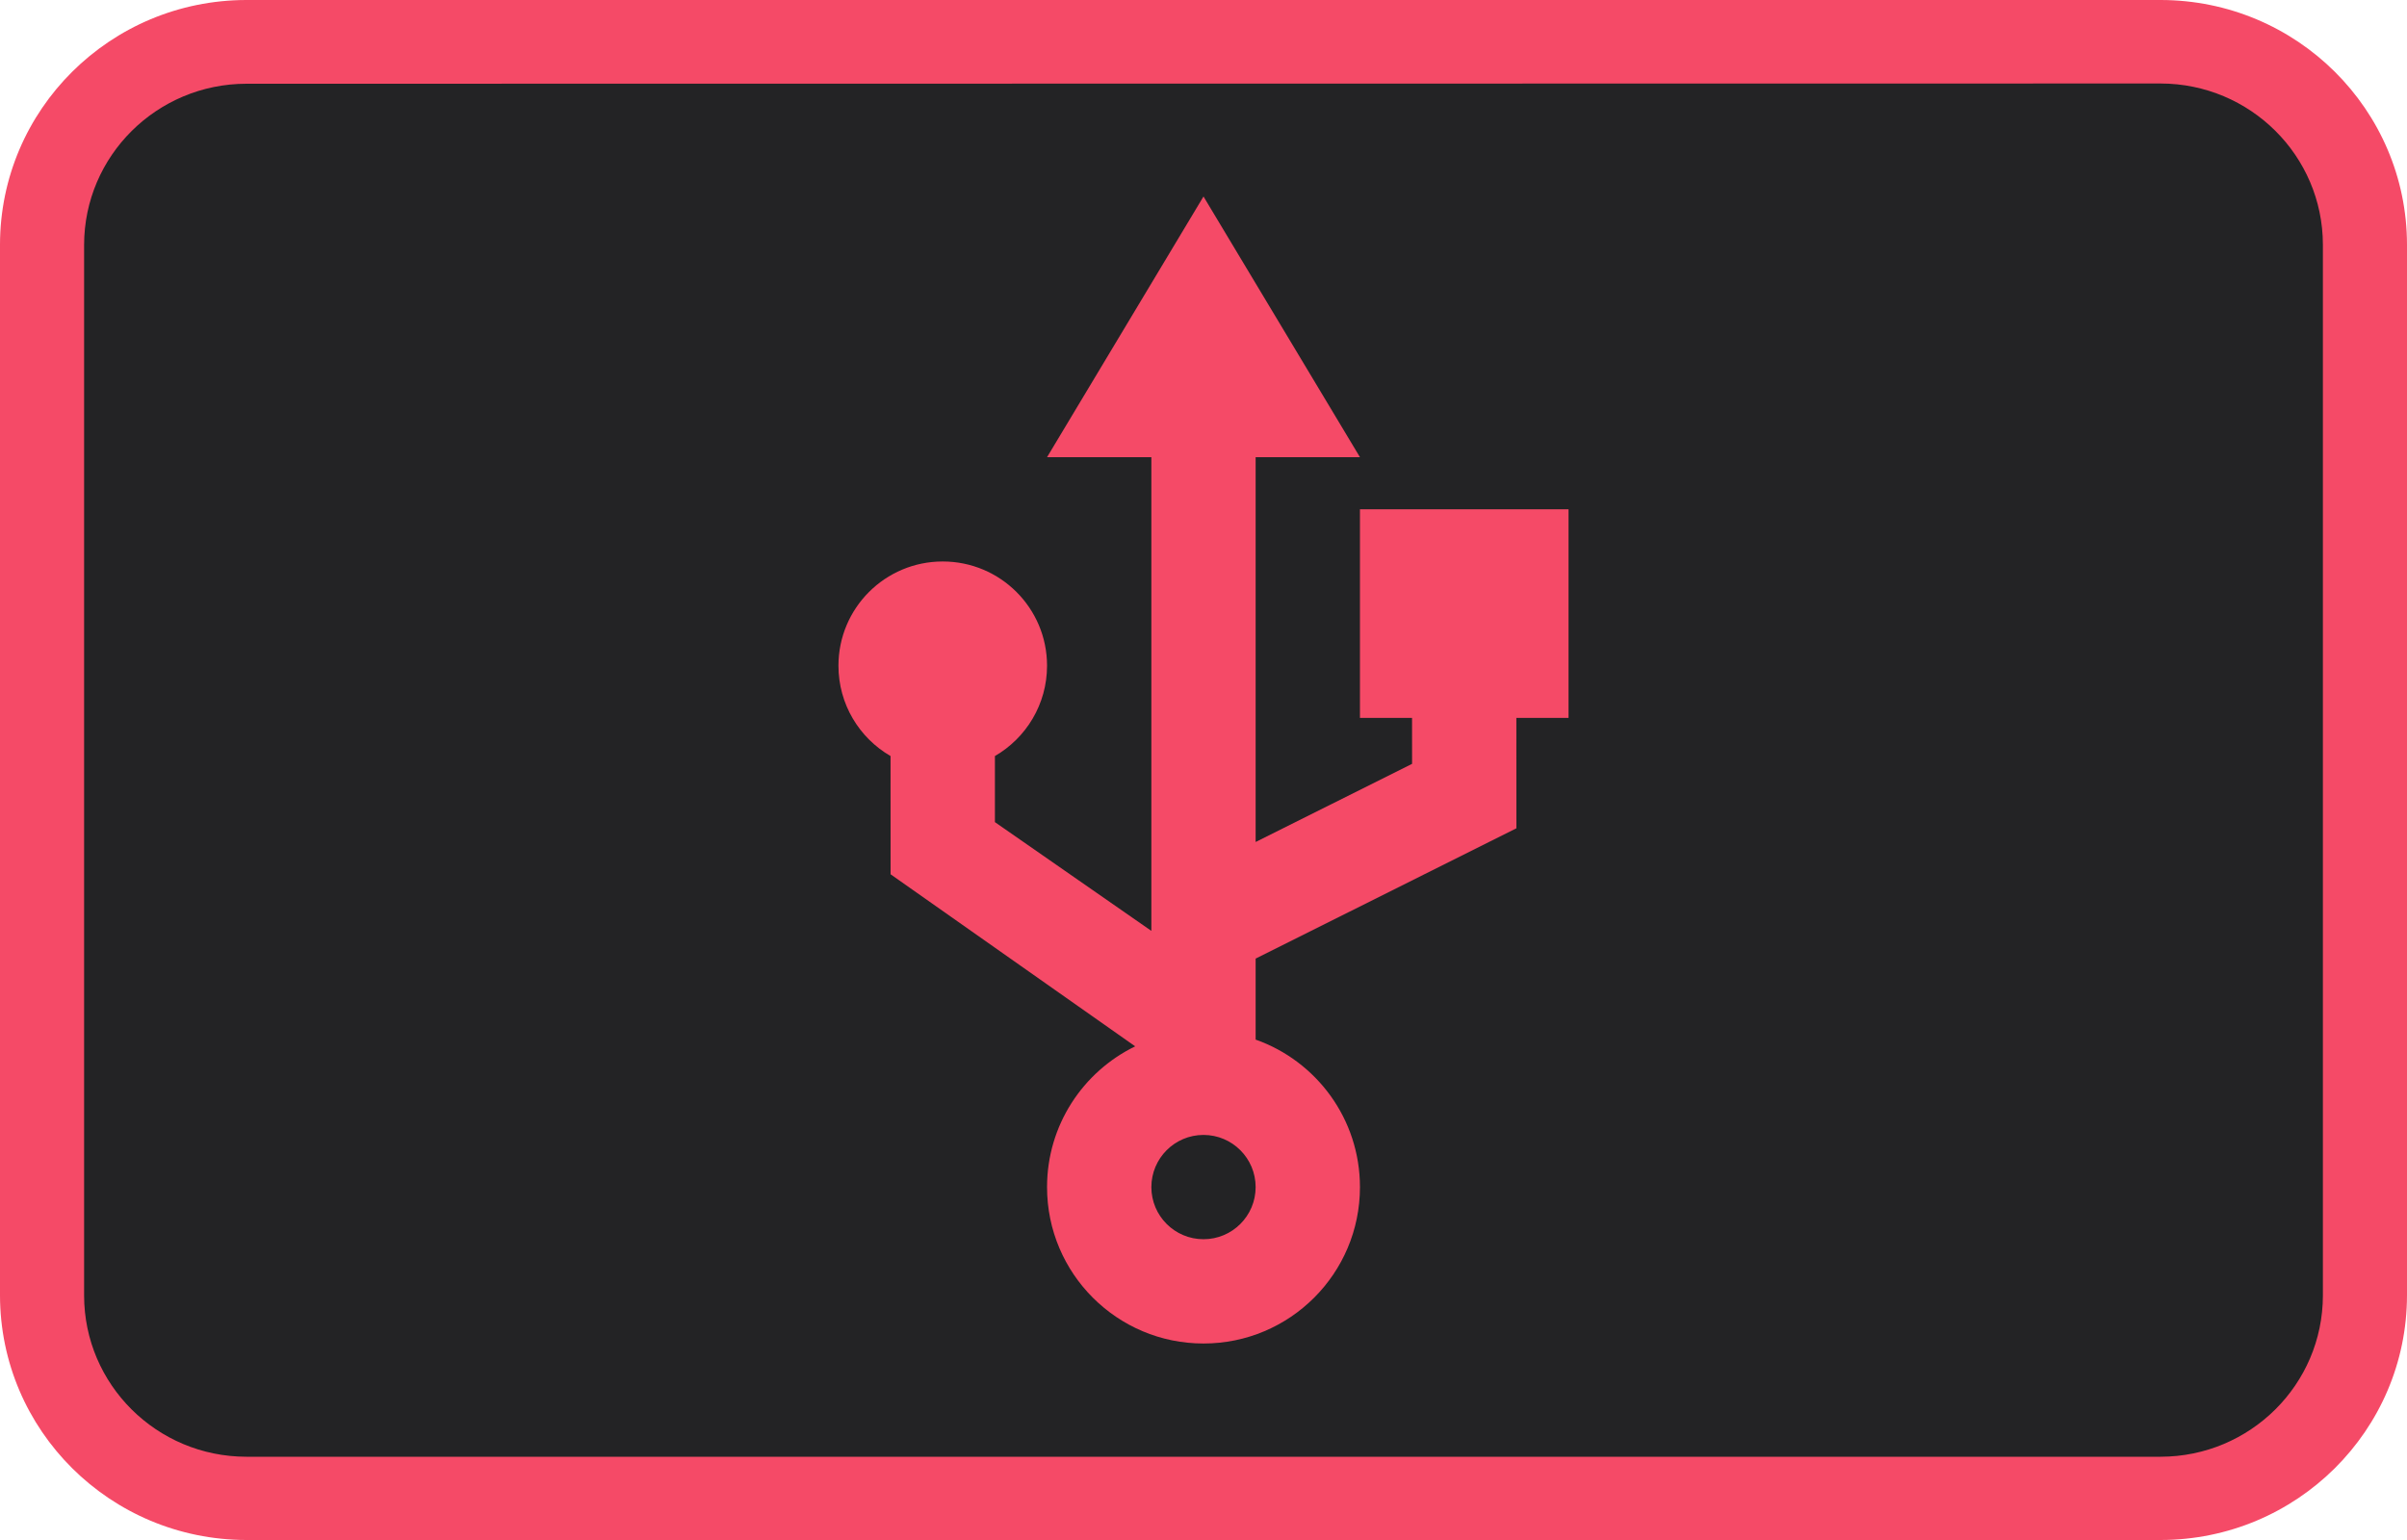 <svg width="50" height="32" viewBox="0 0 50 32" fill="none" xmlns="http://www.w3.org/2000/svg">
<rect x="1.339" y="1.333" width="47.321" height="29.333" rx="2.295" fill="#232325"/>
<path fill-rule="evenodd" clip-rule="evenodd" d="M28.25 9.5L25 4.083L21.75 9.5H23.917V19.343L20.667 17.083V15.71C21.314 15.336 21.75 14.635 21.75 13.833C21.75 12.636 20.78 11.667 19.583 11.667C18.386 11.667 17.417 12.636 17.417 13.833C17.417 14.635 17.852 15.335 18.499 15.71L18.5 18.167L23.581 21.742C22.497 22.269 21.75 23.381 21.75 24.667C21.75 26.462 23.205 27.917 25 27.917C26.795 27.917 28.25 26.462 28.25 24.667C28.25 23.252 27.346 22.048 26.083 21.602V19.919L31.5 17.211L31.499 14.917H32.583V10.583H28.25V14.917H29.332L29.333 15.872L26.083 17.496V9.5H28.25ZM23.917 24.667C23.917 24.069 24.402 23.583 25 23.583C25.598 23.583 26.083 24.069 26.083 24.667C26.083 25.265 25.598 25.75 25 25.75C24.402 25.75 23.917 25.265 23.917 24.667Z" fill="#F54A67"/>
<path fill-rule="evenodd" clip-rule="evenodd" d="M5.118 32H44.882C47.708 31.997 49.997 29.723 50 26.916V5.084C49.997 2.277 47.708 0.003 44.882 0H5.118C2.292 0.003 0.003 2.277 0 5.084V26.916C0.003 29.723 2.292 31.997 5.118 32ZM1.747 5.089C1.749 3.24 3.257 1.742 5.118 1.74L44.882 1.735C46.743 1.738 48.25 3.236 48.253 5.084V26.921C48.25 28.769 46.743 30.267 44.882 30.27H5.118C3.257 30.268 1.749 28.77 1.747 26.921V5.089Z" fill="#F54A67"/>
</svg>
